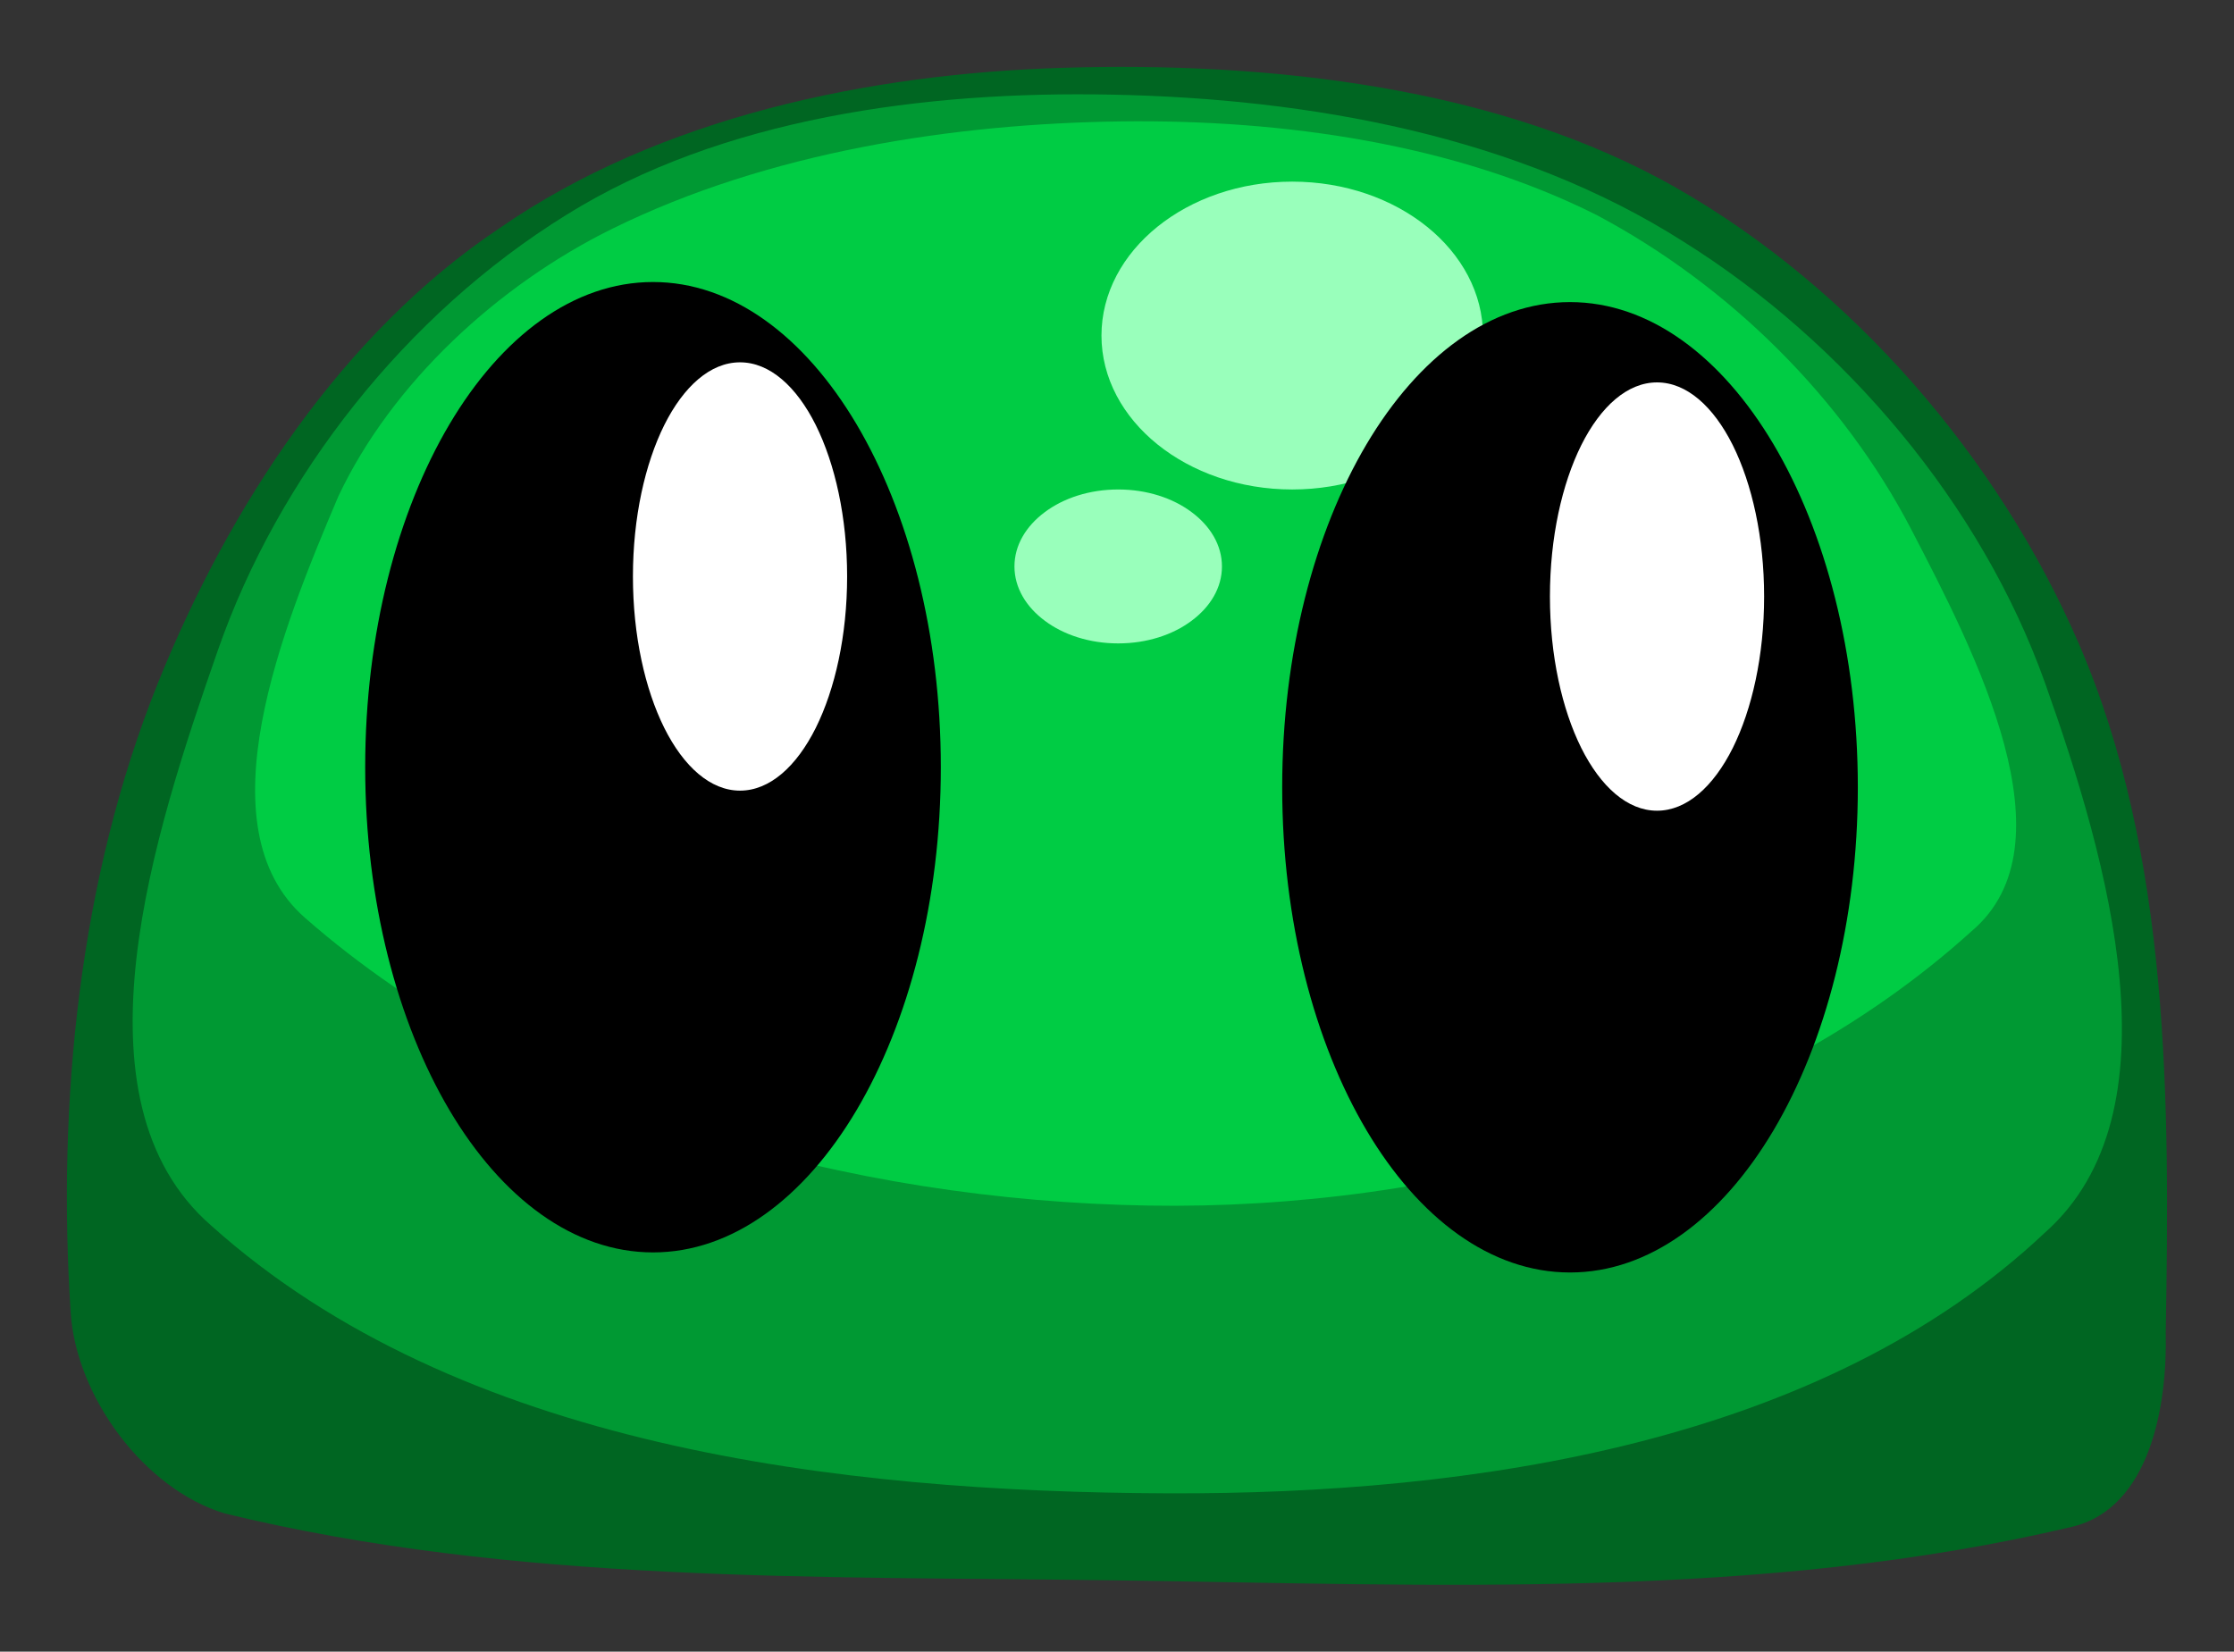 <svg xmlns="http://www.w3.org/2000/svg" xmlns:xlink="http://www.w3.org/1999/xlink" version="1.1" width="16.688" height="12.34" viewBox="-0.278 0.393 16.688 12.34">
  <rect x="-0.278" y="0.393" width="16.688" height="12.34" fill="#333333" stroke="none"/>
  <!-- Exported by Scratch - http://scratch.mit.edu/ -->
  <g id="ID0.9007245465181768">
    <path id="ID0.6487746122293174" fill="#006622" stroke="none" stroke-linecap="round" d="M 7.65 0.9 C 9.211 0.851 10.927 1.043 12.25 1.8 C 13.558 2.548 14.651 3.814 15.25 5.2 C 15.934 6.782 15.93 8.622 15.9 10.35 C 15.913 10.89 15.785 11.661 15.2 11.8 C 12.88 12.35 10.434 12.233 8.05 12.2 C 5.835 12.169 3.553 12.225 1.4 11.7 C 0.798 11.518 0.291 10.828 0.25 10.2 C 0.148 8.629 0.312 6.966 0.9 5.5 C 1.436 4.168 2.285 2.88 3.45 2.1 C 4.659 1.262 6.22 0.945 7.65 0.9 Z " stroke-width="1"/>
    <path id="ID0.6862273388542235" fill="#009933" stroke="none" stroke-linecap="round" d="M 8.025 1.1 C 9.509 1.129 11.06 1.409 12.3 2.2 C 13.502 2.952 14.525 4.162 15 5.5 C 15.472 6.827 16.009 8.703 15 9.6 C 13.328 11.179 10.721 11.558 8.45 11.55 C 5.978 11.541 3.142 11.202 1.3 9.55 C 0.217 8.607 0.875 6.611 1.35 5.25 C 1.804 3.949 2.755 2.74 3.95 2 C 5.112 1.274 6.634 1.072 8.025 1.1 Z " stroke-width="1"/>
    <path id="ID0.01353864697739482" fill="#00CC44" stroke="none" stroke-linecap="round" d="M 8.1 1.3 C 9.308 1.285 10.59 1.467 11.65 2 C 12.641 2.527 13.49 3.368 14 4.35 C 14.484 5.281 15.216 6.702 14.45 7.35 C 12.839 8.809 10.46 9.437 8.3 9.4 C 6.084 9.363 3.67 8.714 2 7.25 C 1.227 6.572 1.832 5.084 2.25 4.1 C 2.649 3.255 3.44 2.523 4.3 2.1 C 5.46 1.529 6.843 1.316 8.1 1.3 Z " stroke-width="1"/>
    <path id="ID0.40726609993726015" fill="#99FFBB" stroke="none" d="M 9.375 1.75 C 9.768 1.75 10.124 1.879 10.382 2.087 C 10.64 2.295 10.8 2.583 10.8 2.9 C 10.8 3.217 10.64 3.505 10.382 3.713 C 10.124 3.921 9.768 4.05 9.375 4.05 C 8.982 4.05 8.626 3.921 8.368 3.713 C 8.11 3.505 7.95 3.217 7.95 2.9 C 7.95 2.583 8.11 2.295 8.368 2.087 C 8.626 1.879 8.982 1.75 9.375 1.75 Z " stroke-width="1"/>
    <path id="ID0.44971933402121067" fill="#99FFBB" stroke="none" d="M 8.075 4.05 C 8.289 4.05 8.483 4.114 8.623 4.219 C 8.763 4.323 8.85 4.466 8.85 4.625 C 8.85 4.784 8.763 4.927 8.623 5.031 C 8.483 5.136 8.289 5.2 8.075 5.2 C 7.861 5.2 7.667 5.136 7.527 5.031 C 7.387 4.927 7.3 4.784 7.3 4.625 C 7.3 4.466 7.387 4.323 7.527 4.219 C 7.667 4.114 7.861 4.05 8.075 4.05 Z " stroke-width="1"/>
  </g>
  <g id="ID0.35095602506771684">
    <g id="ID0.20715344790369272">
      <path id="ID0.19440001714974642" fill="#000000" stroke="none" d="M 4.6 2.5 C 5.193 2.5 5.731 2.906 6.12 3.562 C 6.509 4.219 6.75 5.125 6.75 6.125 C 6.75 7.125 6.509 8.031 6.12 8.688 C 5.731 9.344 5.193 9.75 4.6 9.75 C 4.007 9.75 3.469 9.344 3.08 8.688 C 2.691 8.031 2.45 7.125 2.45 6.125 C 2.45 5.125 2.691 4.219 3.08 3.562 C 3.469 2.906 4.007 2.5 4.6 2.5 Z " stroke-width="1"/>
      <path id="ID0.35307061253115535" fill="#FFFFFF" stroke="none" d="M 5.25 3.1 C 5.471 3.1 5.671 3.279 5.816 3.569 C 5.96 3.859 6.05 4.259 6.05 4.7 C 6.05 5.141 5.96 5.541 5.816 5.831 C 5.671 6.121 5.471 6.3 5.25 6.3 C 5.029 6.3 4.829 6.121 4.684 5.831 C 4.54 5.541 4.45 5.141 4.45 4.7 C 4.45 4.259 4.54 3.859 4.684 3.569 C 4.829 3.279 5.029 3.1 5.25 3.1 Z " stroke-width="1"/>
    </g>
    <g id="ID0.20715344790369272">
      <path id="ID0.19440001714974642" fill="#000000" stroke="none" d="M 11.45 2.65 C 12.043 2.65 12.581 3.056 12.97 3.712 C 13.359 4.369 13.6 5.275 13.6 6.275 C 13.6 7.275 13.359 8.181 12.97 8.838 C 12.581 9.494 12.043 9.9 11.45 9.9 C 10.857 9.9 10.319 9.494 9.93 8.838 C 9.541 8.181 9.3 7.275 9.3 6.275 C 9.3 5.275 9.541 4.369 9.93 3.712 C 10.319 3.056 10.857 2.65 11.45 2.65 Z " stroke-width="1"/>
      <path id="ID0.35307061253115535" fill="#FFFFFF" stroke="none" d="M 12.1 3.25 C 12.321 3.25 12.521 3.429 12.666 3.719 C 12.81 4.009 12.9 4.409 12.9 4.85 C 12.9 5.291 12.81 5.691 12.666 5.981 C 12.521 6.271 12.321 6.45 12.1 6.45 C 11.879 6.45 11.679 6.271 11.534 5.981 C 11.39 5.691 11.3 5.291 11.3 4.85 C 11.3 4.409 11.39 4.009 11.534 3.719 C 11.679 3.429 11.879 3.25 12.1 3.25 Z " stroke-width="1"/>
    </g>
  </g>
</svg>